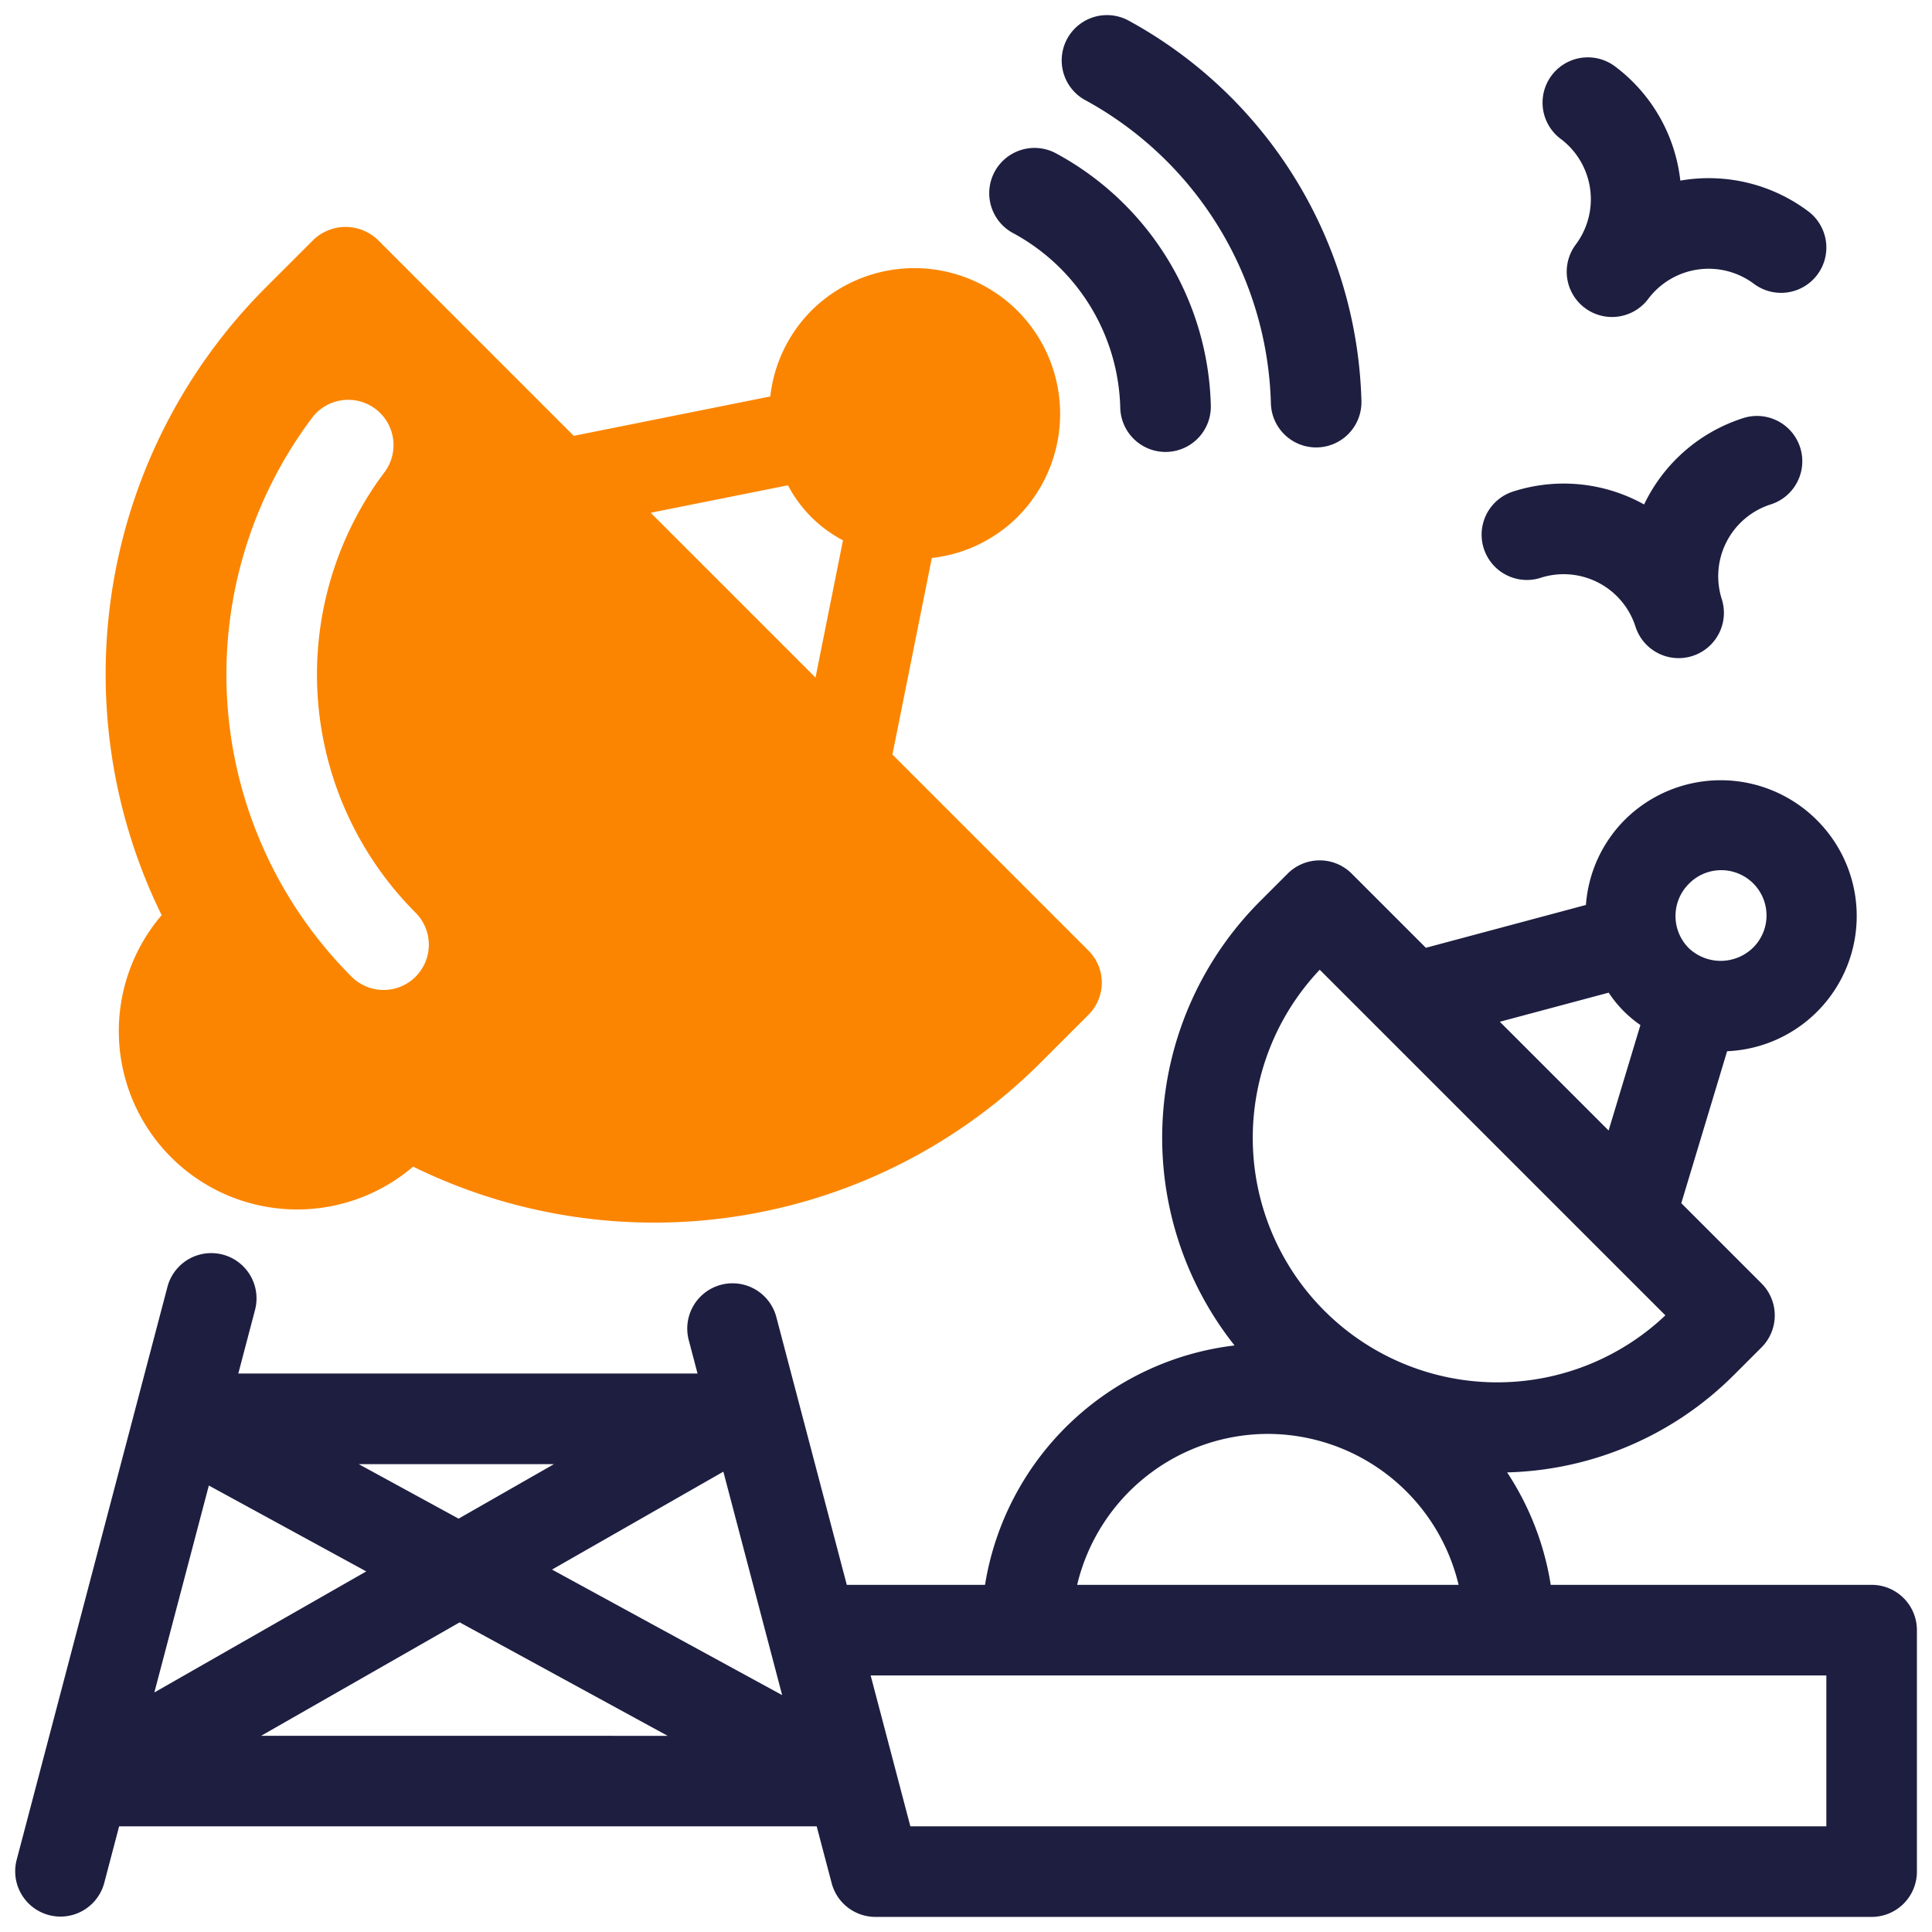 <svg xmlns="http://www.w3.org/2000/svg" version="1.1" xmlns:xlink="http://www.w3.org/1999/xlink" width="512" height="512" x="0" y="0" viewBox="0 0 64 64" style="enable-background:new 0 0 512 512" xml:space="preserve" class=""><g><path d="M35.957 3.32A11.806 11.806 0 0 1 42.1 13.363a1.5 1.5 0 0 0 2.999-.083A14.806 14.806 0 0 0 37.384.681a1.5 1.5 0 1 0-1.427 2.64z" fill="#1d1e40" opacity="1" data-original="#000000" class=""></path><path d="M33.57 7.727a6.768 6.768 0 0 1 3.54 5.78 1.5 1.5 0 1 0 3-.073 9.771 9.771 0 0 0-5.139-8.36 1.5 1.5 0 1 0-1.402 2.653zM62 52.5H51.37a9.437 9.437 0 0 0-1.444-3.725 11.012 11.012 0 0 0 7.52-3.235h.001l.905-.905a1.5 1.5 0 0 0 0-2.121l-2.657-2.657 1.518-5.034a4.483 4.483 0 0 0 2.969-7.66 4.504 4.504 0 0 0-6.364 0 4.453 4.453 0 0 0-1.282 2.815l-5.302 1.419-2.457-2.457a1.5 1.5 0 0 0-2.121 0l-.905.905a11.08 11.08 0 0 0-.855 14.725 9.509 9.509 0 0 0-8.266 7.93h-4.579l-2.337-8.882a1.5 1.5 0 0 0-2.901.764l.294 1.118H7.894l.557-2.118a1.5 1.5 0 0 0-2.901-.764l-5 19a1.5 1.5 0 0 0 2.901.764l.495-1.882h23.108l.496 1.882A1.5 1.5 0 0 0 29 63.5h33a1.5 1.5 0 0 0 1.5-1.5v-8a1.5 1.5 0 0 0-1.5-1.5zm-6.06-23.217a1.5 1.5 0 1 1 2.12 2.122 1.535 1.535 0 0 1-2.12 0 1.507 1.507 0 0 1 0-2.122zm-2.65 3.6a3.909 3.909 0 0 0 1.051 1.073l-1.054 3.494-3.603-3.603zm-9.572-.759 11.45 11.449a8.099 8.099 0 0 1-11.45-11.449zM42 47.5a6.507 6.507 0 0 1 6.318 5H35.682a6.506 6.506 0 0 1 6.318-5zM6.918 49.21l5.215 2.845-7.02 4.01zm4.964-.709h6.47l-3.16 1.806zm-3.233 9 6.578-3.759 6.891 3.76zm9.637-5.507 5.676-3.243 1.948 7.402zM60.5 60.5H30.157l-1.316-5H60.5zM51.7 4.6a2.503 2.503 0 0 1 .5 3.5 1.5 1.5 0 0 0 2.4 1.801 2.504 2.504 0 0 1 3.5-.5A1.5 1.5 0 1 0 59.9 7a5.493 5.493 0 0 0-4.237-1.017A5.487 5.487 0 0 0 53.5 2.2a1.5 1.5 0 1 0-1.801 2.4zM51.037 19.14a2.498 2.498 0 0 1 3.142 1.622 1.5 1.5 0 0 0 2.858-.912 2.498 2.498 0 0 1 1.622-3.141 1.5 1.5 0 1 0-.912-2.859 5.484 5.484 0 0 0-3.284 2.861 5.47 5.47 0 0 0-4.338-.429 1.5 1.5 0 1 0 .912 2.859z" fill="#1d1e40" opacity="1" data-original="#000000" class=""></path><path fill="#fb8500" d="m36.06 31.492-6.497-6.497 1.305-6.511a4.783 4.783 0 0 0 2.838-1.357 4.838 4.838 0 0 0 0-6.832 4.837 4.837 0 0 0-6.832 0 4.782 4.782 0 0 0-1.357 2.838l-6.51 1.305-6.498-6.498a1.545 1.545 0 0 0-2.122 0l-1.57 1.57a18.115 18.115 0 0 0-3.462 20.806 5.908 5.908 0 0 0 8.33 8.33 18.114 18.114 0 0 0 20.805-3.463l1.57-1.57a1.5 1.5 0 0 0 0-2.12zm-22.293.863a1.5 1.5 0 0 1-2.12 0 14.158 14.158 0 0 1-1.309-18.514 1.5 1.5 0 0 1 2.395 1.807 11.16 11.16 0 0 0 1.034 14.586 1.5 1.5 0 0 1 0 2.12zm7.788-15.369 4.547-.91a4.322 4.322 0 0 0 1.823 1.823l-.91 4.547z" opacity="1" data-original="#3e3ef4" class=""></path></g></svg>
